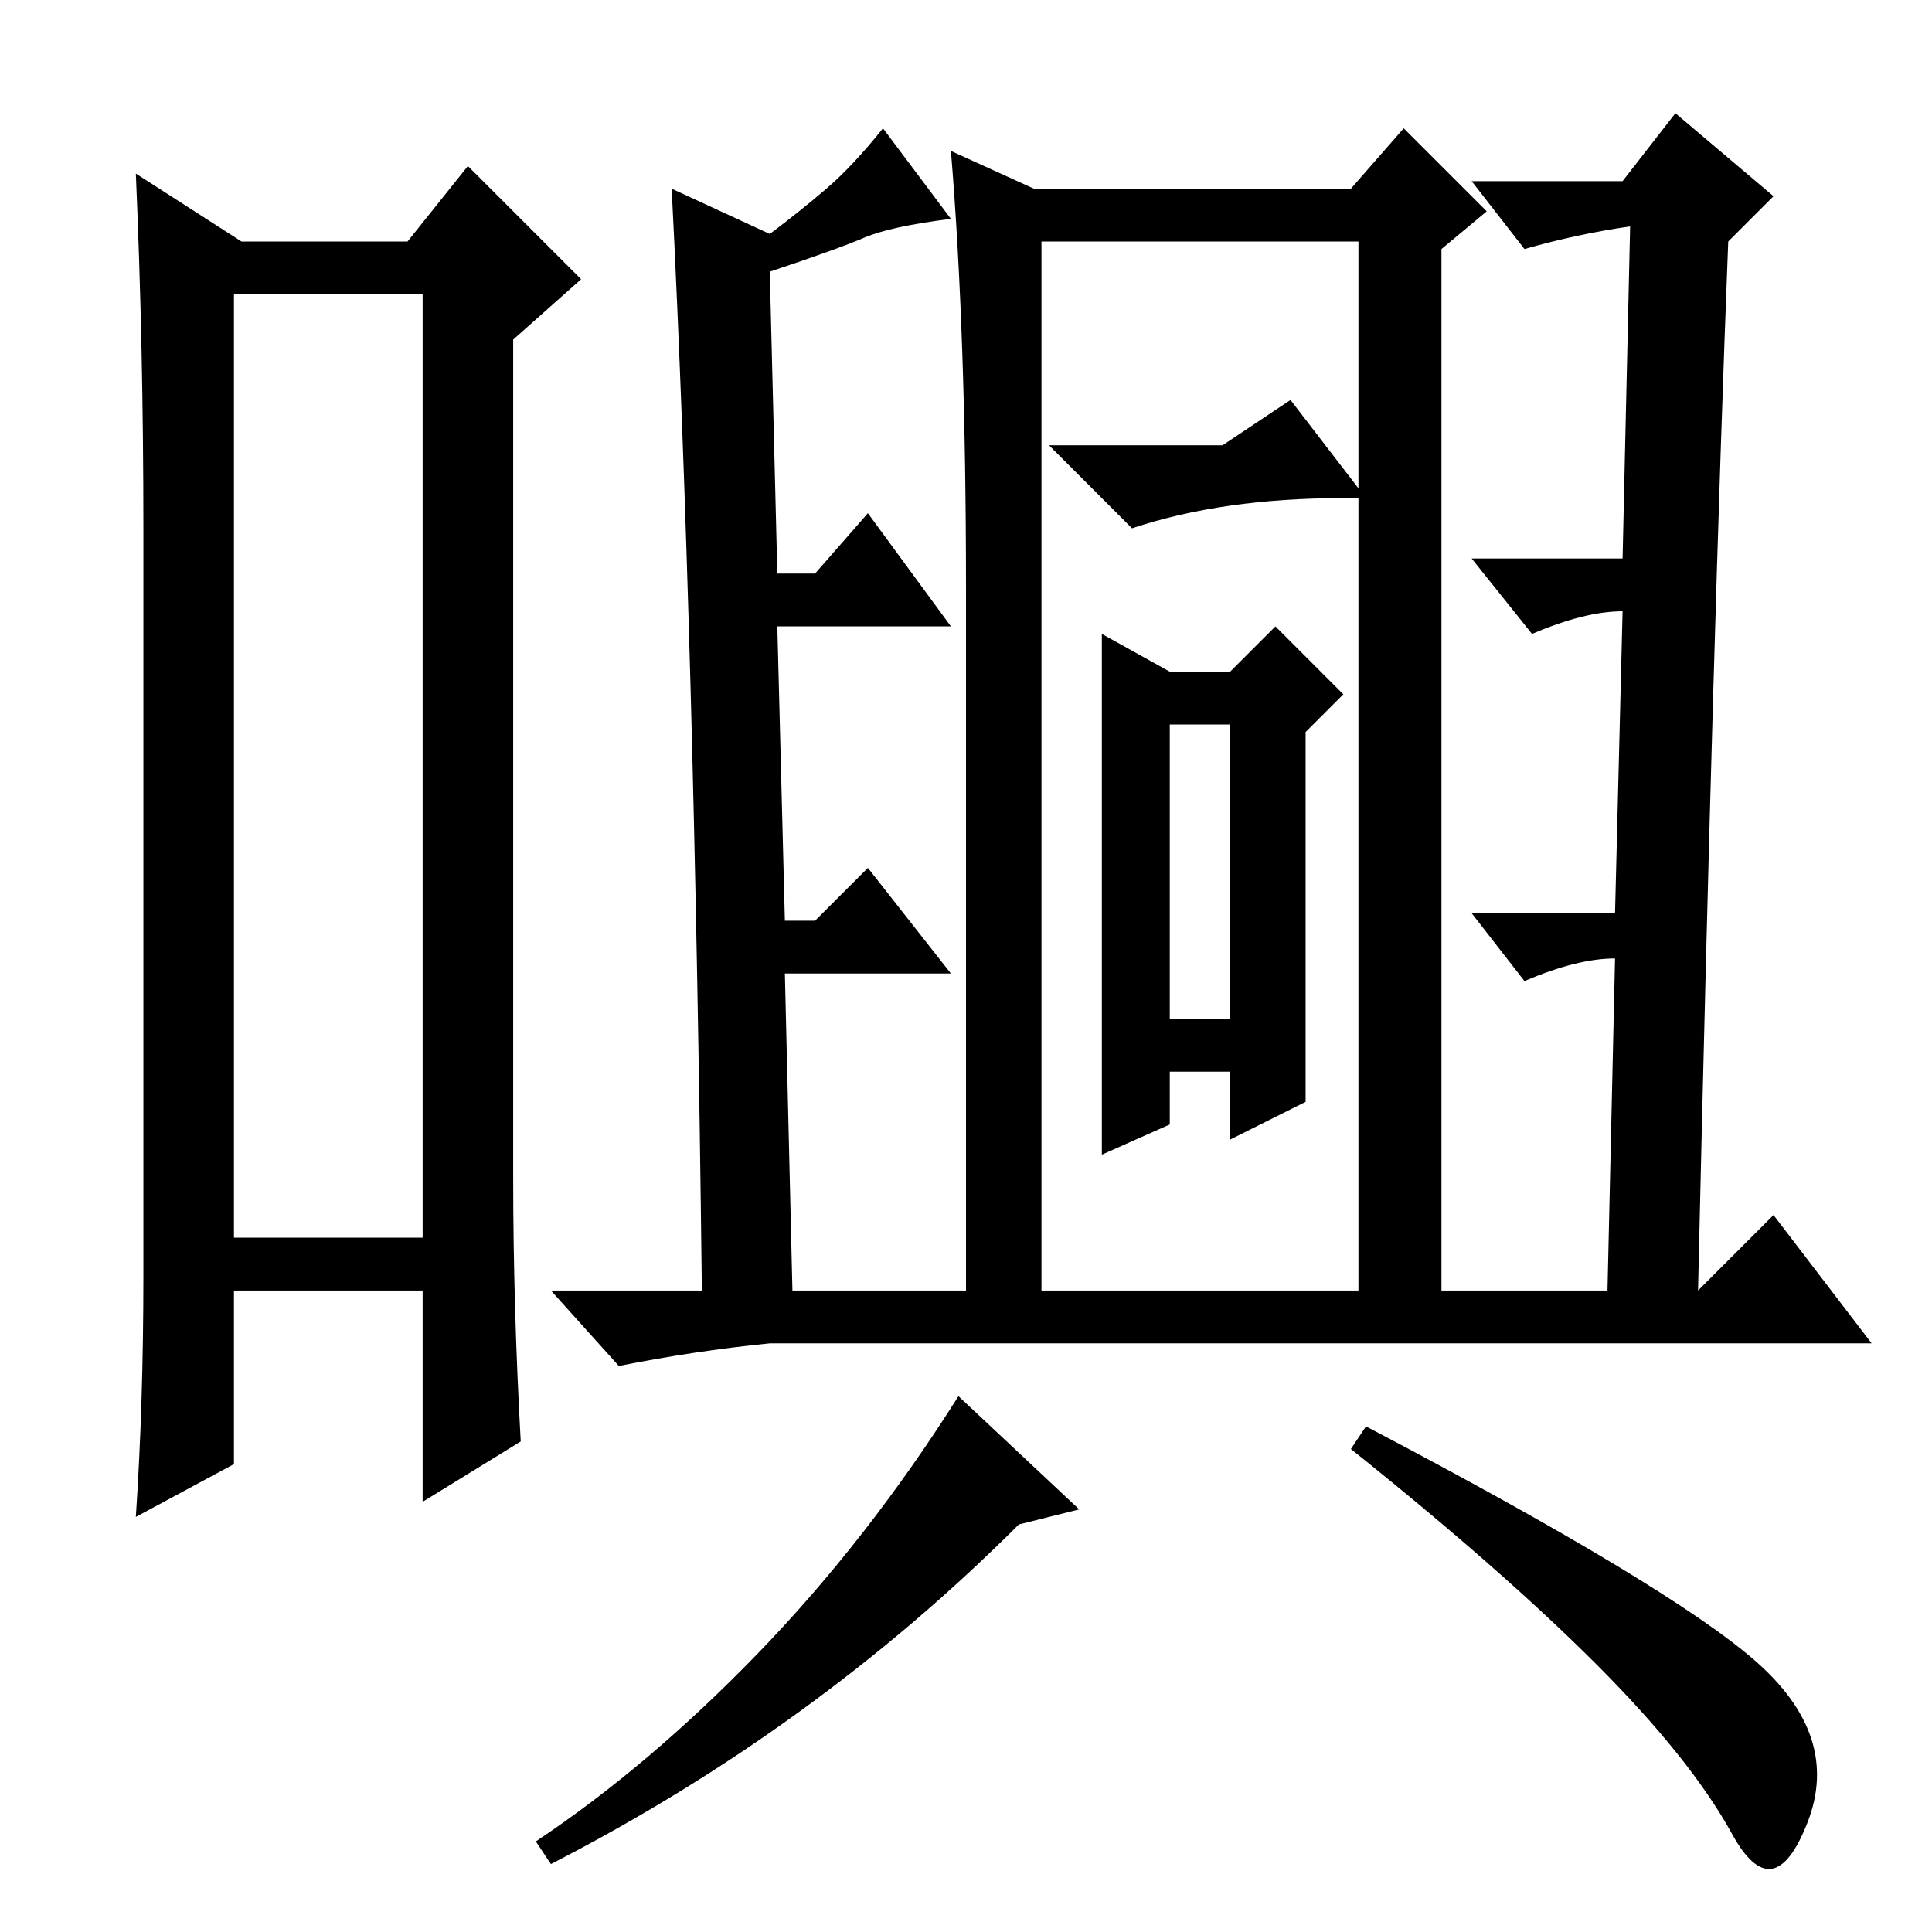 <?xml version="1.0" standalone="no"?>
<!DOCTYPE svg PUBLIC "-//W3C//DTD SVG 1.1//EN" "http://www.w3.org/Graphics/SVG/1.1/DTD/svg11.dtd" >
<svg xmlns="http://www.w3.org/2000/svg" xmlns:xlink="http://www.w3.org/1999/xlink" version="1.1" viewBox="0 -36 256 256">
  <g transform="matrix(1 0 0 -1 0 220)">
   <path fill="currentColor"
d="M31 217v-125h25v125h-25zM19 87v99q0 24 -1 47l14 -9h22l8 10l15 -15l-9 -8v-111q0 -17 1 -35l-13 -8v28h-25v-23l-13 -7q1 15 1 32zM135 54q-27 -27 -62 -45l-2 3q15 10 29.5 25t26.5 34l16 -15zM232.5 36q11.5 -10 7 -21.5t-10 -1.5t-18 22.5t-32.5 28.5l2 3
q40 -21 51.5 -31zM114.5 224.5q-3.5 -1.5 -12.5 -4.5l1 -40h5l7 8l11 -15h-23l1 -39h4l7 7l11 -14h-22l1 -42h23v93q0 34 -2 58l11 -5h42l7 8l11 -11l-6 -5v-138h22l1 44q-5 0 -12 -3l-7 9h19l1 40q-5 0 -12 -3l-8 10h20l1 44q-7 -1 -14 -3l-7 9h20l7 9l13 -11l-6 -6
q-2 -51 -4 -139l10 10l13 -17h-146q-10 -1 -20 -3l-9 10h20q-1 87 -4 146l13 -6q4 3 7.5 6t7.5 8l9 -12q-8 -1 -11.5 -2.5zM138 224v-139h42v139h-42zM162 197l9 6l10 -13h-3q-16 0 -28 -4l-11 11h23zM155 121h8v39h-8v-39zM173 110l-10 -5v9h-8v-7l-9 -4v69l9 -5h8l6 6
l9 -9l-5 -5v-49z" />
  </g>

</svg>
